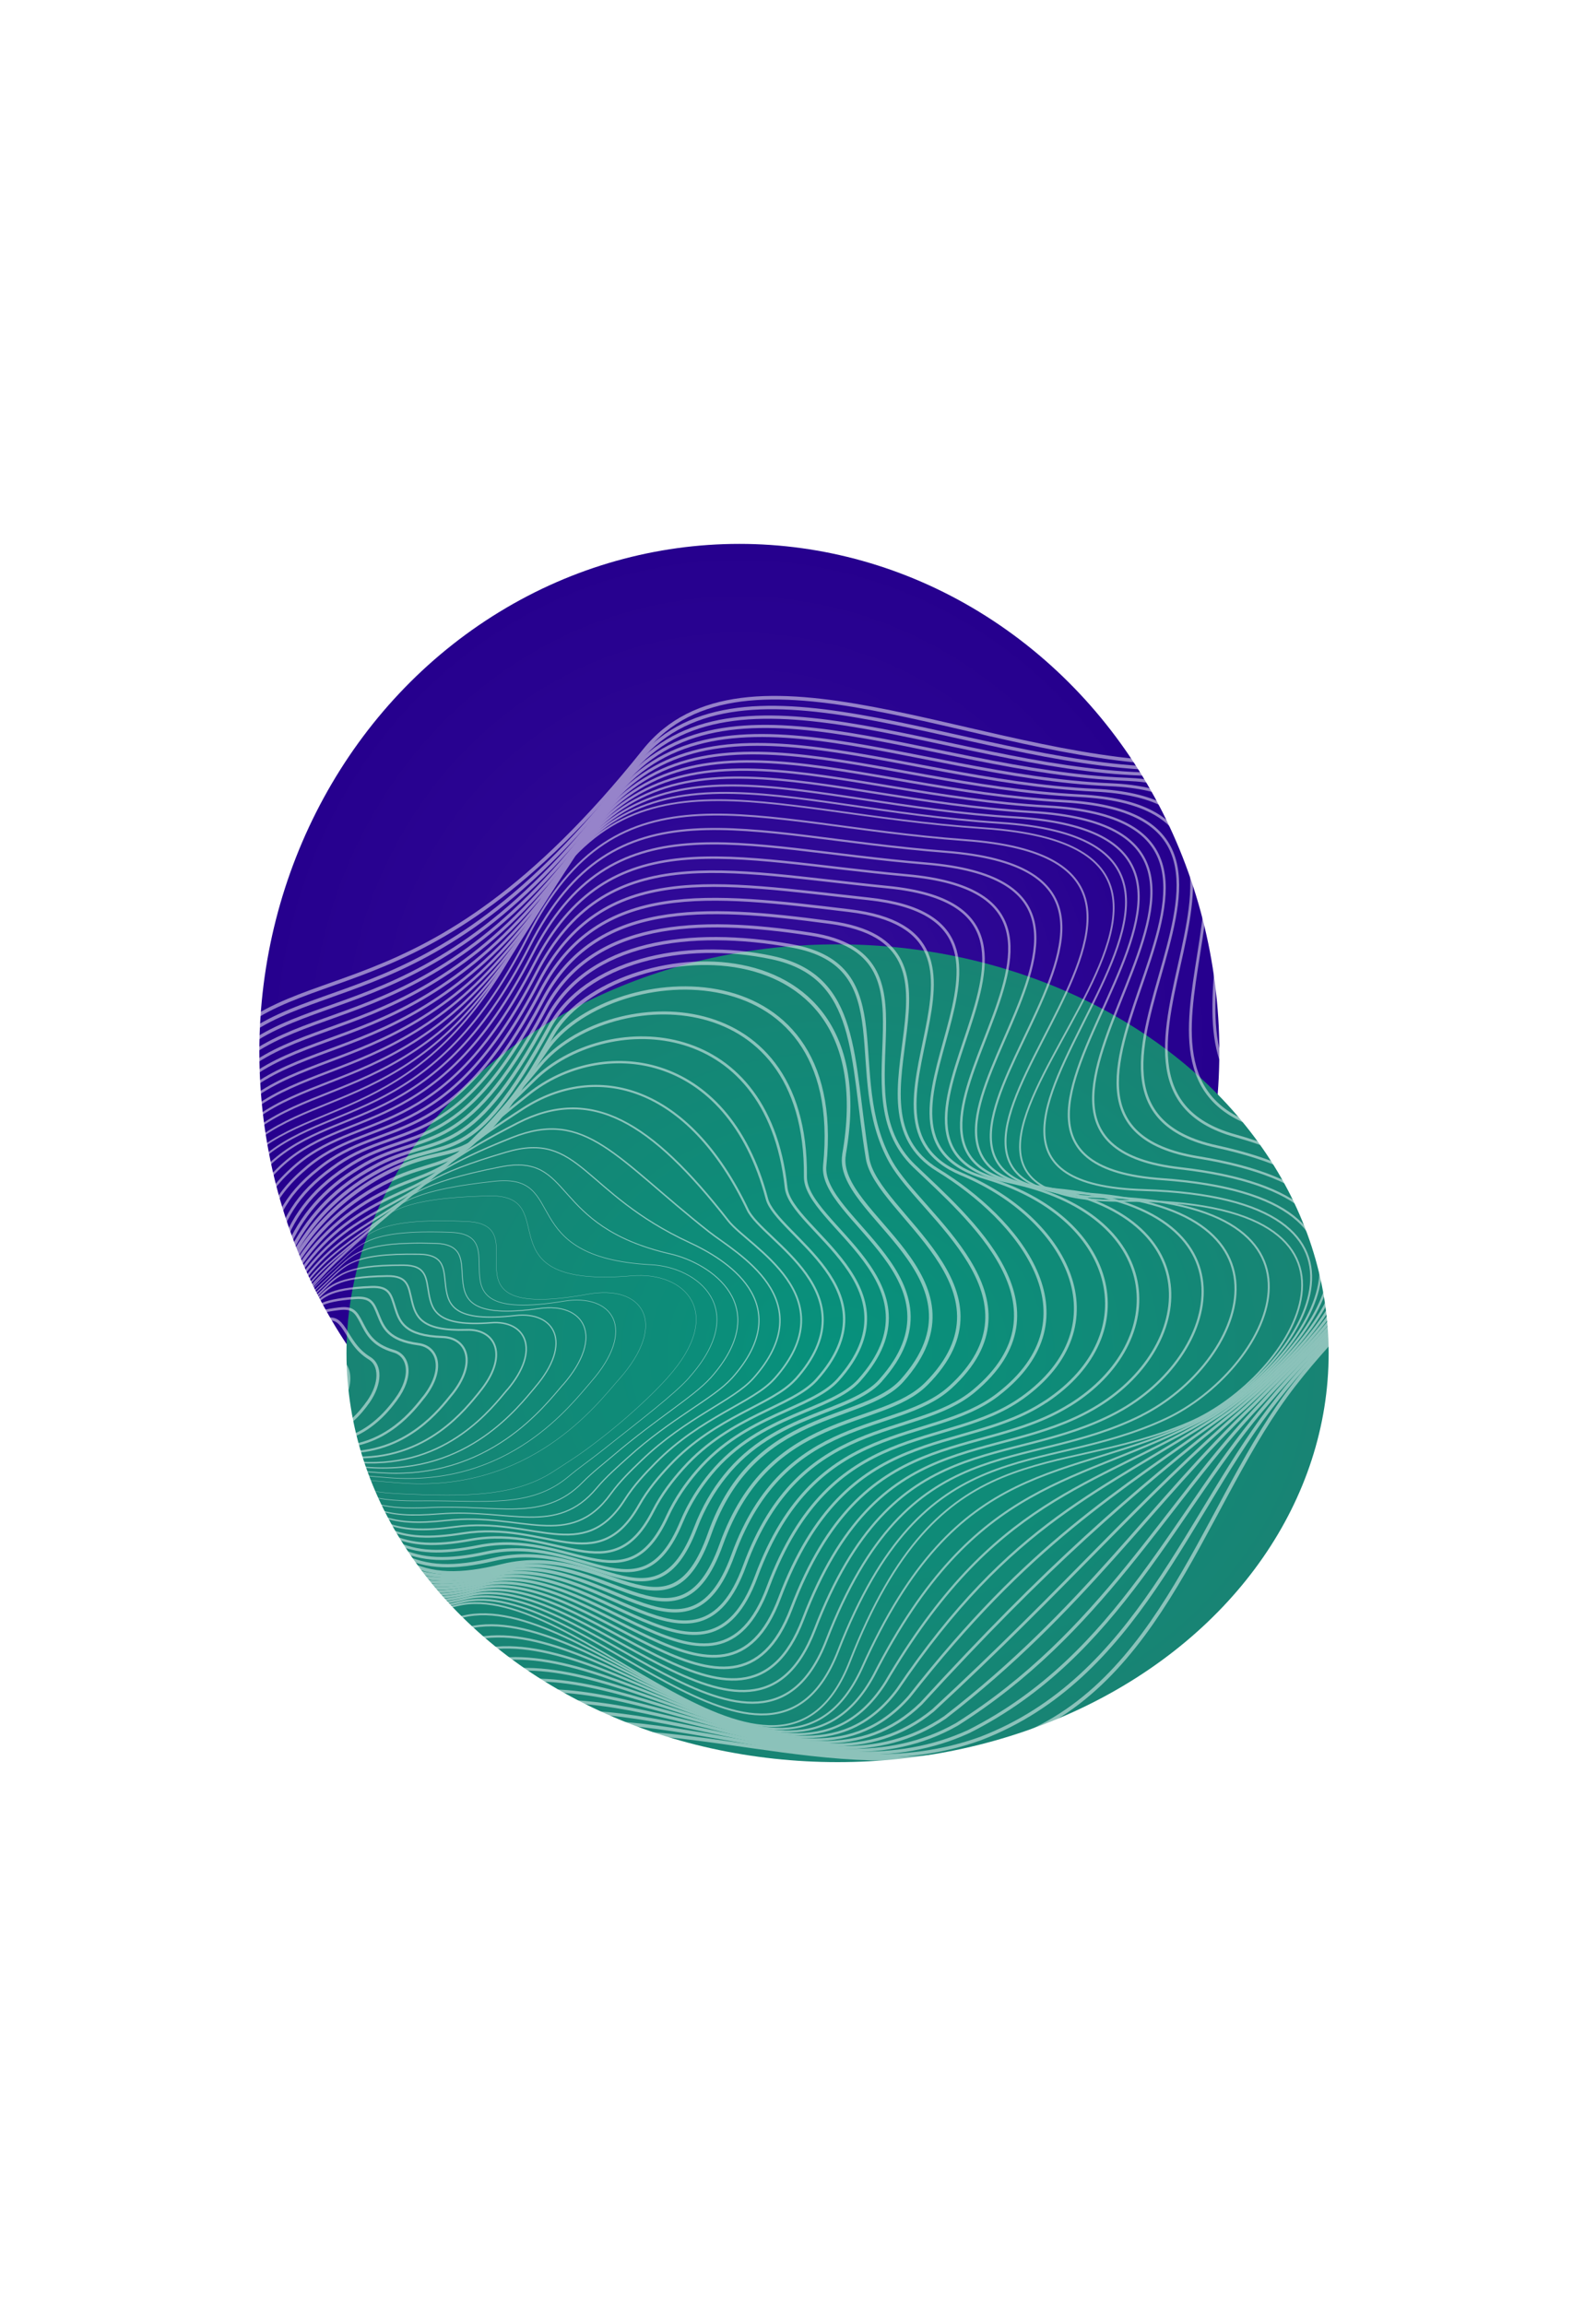 <svg width="320" height="462" viewBox="0 0 320 462" fill="none" xmlns="http://www.w3.org/2000/svg">
<g filter="url(#filter0_f_1_14857)">
<ellipse cx="148.24" cy="210.843" rx="96.24" ry="101.843" fill="url(#paint0_radial_1_14857)"/>
</g>
<g filter="url(#filter1_f_1_14857)">
<ellipse cx="167.934" cy="271.206" rx="98.463" ry="81.946" fill="url(#paint1_radial_1_14857)"/>
</g>
<g opacity="0.5">
<path d="M49.59 277.944C53.581 249.399 23.817 236.889 41.054 213.244C58.288 189.588 83.825 207.253 129.152 150.477C149.025 125.589 196.18 152.007 235.496 152.938C266.069 153.667 254.91 198.71 269.499 214.51C299.249 246.726 275.016 256.139 257.779 279.783C240.545 303.439 231.727 340.804 198.981 349.807C166.234 358.809 134.816 341.626 104.258 348.977C72.596 356.595 42.906 325.666 49.59 277.944Z" stroke="white" stroke-width="0.723" stroke-linecap="round" stroke-linejoin="round"/>
<path d="M49.813 277.848C53.793 250.114 24.657 238.035 41.594 215.027C58.528 192.009 84.248 209.093 127.185 153.432C147.187 127.495 192.469 152.847 232.34 154.024C266.364 155.035 247.97 201.547 265.875 216.69C299.324 244.969 273.707 257.815 256.206 280.229C238.135 302.884 228.157 336.297 196.634 348.414C165.417 359.734 133.2 339.502 103.249 346.71C72.211 354.192 43.185 324.215 49.843 277.852L49.813 277.848Z" stroke="white" stroke-width="0.694" stroke-linecap="round" stroke-linejoin="round"/>
<path d="M50.028 277.752C53.983 250.833 25.488 239.181 42.111 216.815C58.745 194.434 84.579 210.896 125.182 156.396C145.297 129.402 188.725 153.707 229.133 155.123C266.628 156.434 240.704 204.401 262.2 218.882C298.706 243.462 272.348 259.503 254.58 280.676C235.662 302.345 224.545 331.776 194.234 347.022C164.558 360.646 131.541 337.363 102.19 344.455C71.774 351.791 43.431 322.783 50.047 277.771L50.028 277.752Z" stroke="white" stroke-width="0.661" stroke-linecap="round" stroke-linejoin="round"/>
<path d="M50.25 277.655C54.192 251.536 26.315 240.33 42.648 218.587C58.982 196.843 84.842 212.622 123.198 159.342C143.393 131.277 184.992 154.577 225.944 156.193C266.896 157.808 233.211 207.306 258.539 221.035C297.575 242.216 271.003 261.152 252.958 281.098C233.192 301.782 220.922 327.235 191.835 345.595C163.689 361.537 129.872 335.204 101.129 342.153C71.35 349.35 43.661 321.309 50.248 277.644L50.25 277.655Z" stroke="white" stroke-width="0.632" stroke-linecap="round" stroke-linejoin="round"/>
<path d="M50.478 277.556C54.396 252.252 27.159 241.473 43.193 220.367C59.226 199.261 85.061 214.323 121.222 162.298C141.492 133.139 181.255 155.471 222.778 157.28C267.176 159.215 225.566 210.349 254.891 223.22C296.107 241.305 269.672 262.833 251.359 281.537C230.743 301.225 217.324 322.71 189.463 344.196C162.858 362.441 128.23 333.074 100.094 339.879C70.94 346.941 43.929 319.848 50.476 277.545L50.478 277.556Z" stroke="white" stroke-width="0.603" stroke-linecap="round" stroke-linejoin="round"/>
<path d="M50.688 277.461C54.581 252.972 27.973 242.623 43.706 222.155C59.439 201.686 85.17 216.004 119.228 165.258C139.542 135 177.503 156.38 219.581 158.374C267.444 160.648 217.731 213.587 251.226 225.409C294.404 240.649 268.325 264.529 249.745 281.991C228.282 300.693 213.723 318.196 187.073 342.8C161.997 363.363 126.57 330.946 99.045 337.62C70.512 344.535 44.171 318.416 50.688 277.461Z" stroke="white" stroke-width="0.571" stroke-linecap="round" stroke-linejoin="round"/>
<path d="M50.914 277.364C54.793 253.676 28.815 243.769 44.248 223.938C59.681 204.107 85.242 217.652 117.253 168.228C137.576 136.846 173.77 157.3 216.4 159.468C267.714 162.084 209.823 217.005 247.576 227.596C292.612 240.227 266.991 266.213 248.145 282.433C225.833 300.149 210.123 313.674 184.699 341.404C161.164 364.27 124.939 328.815 98.008 335.35C70.113 342.125 44.436 316.958 50.914 277.364Z" stroke="white" stroke-width="0.542" stroke-linecap="round" stroke-linejoin="round"/>
<path d="M51.123 277.27C54.978 254.396 29.641 244.916 44.774 225.723C59.906 206.53 85.249 219.277 115.258 171.188C135.544 138.67 170.02 158.221 213.216 160.559C267.967 163.521 201.855 220.606 243.923 229.782C290.772 239.983 265.654 267.894 246.544 282.884C223.385 299.615 206.535 309.157 182.324 340.016C160.319 365.201 123.292 326.685 96.971 333.088C69.698 339.717 44.691 315.523 51.139 277.277L51.123 277.27Z" stroke="white" stroke-width="0.513" stroke-linecap="round" stroke-linejoin="round"/>
<path d="M51.346 277.174C55.19 255.112 30.467 246.067 45.3 227.511C60.132 208.955 85.206 220.884 113.277 174.148C133.495 140.49 166.27 159.146 210.032 161.654C268.24 164.981 193.861 224.411 240.267 231.959C288.938 239.887 264.328 269.564 244.924 283.32C220.914 299.053 202.918 304.64 179.927 338.602C159.464 366.09 121.625 324.539 95.915 330.81C69.266 337.304 44.94 314.069 51.346 277.174Z" stroke="white" stroke-width="0.481" stroke-linecap="round" stroke-linejoin="round"/>
<path d="M51.558 277.078C55.375 255.82 31.297 247.213 45.829 229.294C60.361 211.376 85.106 222.478 111.285 177.107C131.387 142.287 162.526 160.077 206.834 162.737C268.485 166.432 185.861 228.358 236.601 234.136C287.148 239.895 262.978 271.236 243.31 283.762C218.467 298.506 199.318 300.115 177.54 337.206C158.606 367.012 119.982 322.407 94.865 328.539C68.84 334.898 45.178 312.615 51.558 277.078Z" stroke="white" stroke-width="0.452" stroke-linecap="round" stroke-linejoin="round"/>
<path d="M51.782 276.981C55.575 256.538 32.138 248.358 46.37 231.077C60.602 213.796 84.956 224.053 109.306 180.065C129.228 144.064 158.77 161.086 203.666 163.826C268.726 167.996 177.912 232.463 232.95 236.323C285.424 240.008 261.646 272.931 241.708 284.203C216.017 297.962 195.716 295.592 175.161 335.797C157.755 367.91 118.333 320.267 93.825 326.257C68.435 332.464 45.443 311.156 51.78 276.97L51.782 276.981Z" stroke="white" stroke-width="0.423" stroke-linecap="round" stroke-linejoin="round"/>
<path d="M51.991 276.885C55.773 257.253 32.95 249.507 46.879 232.853C60.81 216.209 84.744 225.616 107.308 183.013C127.005 145.818 155.011 161.972 200.465 164.908C268.979 169.431 169.974 236.681 229.281 238.499C283.769 240.17 260.292 274.603 240.09 284.645C213.552 297.418 192.098 291.07 172.77 334.401C156.907 368.828 116.672 318.139 92.774 323.997C68.008 330.069 45.681 309.712 51.991 276.885Z" stroke="white" stroke-width="0.39" stroke-linecap="round" stroke-linejoin="round"/>
<path d="M52.218 276.787C55.972 257.959 33.794 250.652 47.423 234.635C61.054 218.629 84.509 227.19 105.331 185.97C124.728 147.579 151.277 162.879 197.282 165.989C269.248 170.855 162.095 241.008 225.63 240.674C282.2 240.373 258.957 276.274 238.488 285.075C211.1 296.851 188.51 286.531 170.394 332.992C156.058 369.726 115.037 315.983 91.736 321.713C67.594 327.65 45.934 308.256 52.216 276.776L52.218 276.787Z" stroke="white" stroke-width="0.361" stroke-linecap="round" stroke-linejoin="round"/>
<path d="M233.686 284.392C208.13 296.268 185.408 286.19 168.051 330.873C154.224 366.502 115.569 315.403 92.487 321.073C76.487 325 62.476 318.114 55.293 303.644C51.618 296.184 50.344 286.919 52.309 276.376C55.759 257.74 36.428 249.771 50.163 234.569C63.699 219.446 85.392 227.901 105.776 187.778C124.044 151.689 149.999 165.173 193.427 168.364C260.448 173.105 162.963 238.718 220.94 239.912C272.568 240.97 254.16 274.879 233.686 284.392Z" stroke="white" stroke-width="0.39" stroke-linecap="round" stroke-linejoin="round"/>
<path d="M228.878 283.687C205.133 295.572 182.284 285.818 165.701 328.732C152.371 363.26 116.106 314.785 93.216 320.402C77.107 324.36 63.913 317.659 56.027 302.996C52.022 295.495 50.599 286.282 52.394 275.943C55.54 257.499 39.072 248.875 52.898 234.481C66.34 220.253 86.283 228.585 106.215 189.564C123.368 155.772 148.694 167.535 189.564 170.705C251.595 175.503 163.782 236.406 216.228 239.121C262.884 241.533 249.363 273.423 228.875 283.676L228.878 283.687Z" stroke="white" stroke-width="0.423" stroke-linecap="round" stroke-linejoin="round"/>
<path d="M224.077 282.991C202.11 294.809 179.181 285.452 163.359 326.6C150.538 360.022 116.637 314.18 93.968 319.748C77.763 323.732 65.37 317.209 56.785 302.365C52.46 294.806 50.875 285.65 52.489 275.53C55.317 257.282 41.727 248 55.629 234.417C68.962 221.076 87.16 229.309 106.651 191.374C122.676 159.894 147.39 169.883 185.697 173.07C242.774 177.83 164.55 234.106 211.529 238.361C253.171 242.139 244.583 271.961 224.063 282.995L224.077 282.991Z" stroke="white" stroke-width="0.452" stroke-linecap="round" stroke-linejoin="round"/>
<path d="M219.271 282.3C199.075 293.957 176.072 285.091 161.025 324.47C148.7 356.79 117.189 313.572 94.729 319.095C78.425 323.095 66.787 316.799 57.553 301.746C52.897 294.146 51.195 285.046 52.609 275.126C55.176 257.07 44.392 247.137 58.398 234.359C71.638 221.911 88.178 230.045 107.108 193.182C122.084 164.029 146.103 172.206 181.852 175.433C233.969 180.133 165.278 231.786 206.835 237.591C243.442 242.705 239.813 270.44 219.271 282.3Z" stroke="white" stroke-width="0.481" stroke-linecap="round" stroke-linejoin="round"/>
<path d="M214.467 281.604C195.997 293.04 172.952 284.728 158.679 322.338C146.864 353.553 117.717 312.967 95.475 318.43C79.062 322.459 68.238 316.338 58.305 301.103C53.318 293.461 51.468 284.414 52.698 274.702C54.958 256.827 47.04 246.251 61.137 234.28C74.283 222.727 89.076 230.749 107.551 194.977C121.414 168.133 144.818 174.525 177.996 177.795C225.153 182.434 165.918 229.449 202.146 236.827C233.653 243.247 235.036 268.879 214.47 281.616L214.467 281.604Z" stroke="white" stroke-width="0.513" stroke-linecap="round" stroke-linejoin="round"/>
<path d="M209.663 280.899C192.877 292.053 169.849 284.364 156.334 320.197C145.015 350.31 118.258 312.349 96.224 317.767C79.716 321.822 69.695 315.89 59.06 300.462C53.753 292.764 51.744 283.784 52.804 274.275C54.759 256.593 49.688 245.355 63.892 234.199C76.929 223.533 89.99 231.452 108.01 196.77C120.758 172.224 143.533 176.833 174.153 180.143C216.349 184.711 166.484 227.038 197.454 236.042C223.803 243.712 230.23 267.246 209.679 280.906L209.663 280.899Z" stroke="white" stroke-width="0.542" stroke-linecap="round" stroke-linejoin="round"/>
<path d="M204.855 280.204C189.722 291.012 166.738 283.998 153.984 318.066C143.175 347.074 118.781 311.745 96.953 317.106C80.335 321.192 71.17 315.422 59.794 299.824C54.181 292.065 51.997 283.146 52.875 273.856C54.526 256.366 52.319 244.473 66.6 234.128C79.543 224.357 90.857 232.165 108.422 198.573C120.057 176.336 142.212 179.137 170.263 182.502C207.504 186.972 166.874 224.528 192.731 235.276C213.879 244.073 225.364 265.577 204.858 280.215L204.855 280.204Z" stroke="white" stroke-width="0.571" stroke-linecap="round" stroke-linejoin="round"/>
<path d="M200.051 279.512C186.514 289.917 163.618 283.64 151.639 315.938C141.325 343.844 119.325 311.151 97.702 316.456C80.985 320.557 72.624 314.977 60.548 299.197C54.615 291.381 52.272 282.53 52.98 273.443C54.311 256.138 54.984 243.598 69.355 234.061C82.189 225.176 91.755 232.874 108.878 200.368C119.385 180.432 140.932 181.422 166.403 184.856C198.702 189.212 167.247 221.809 188.023 234.497C203.954 244.234 220.438 263.821 200.037 279.516L200.051 279.512Z" stroke="white" stroke-width="0.603" stroke-linecap="round" stroke-linejoin="round"/>
<path d="M195.246 278.802C183.27 288.778 160.511 283.259 149.292 313.792C139.488 340.593 119.851 310.532 98.45 315.788C81.623 319.919 74.08 314.524 61.301 298.552C55.052 290.69 52.547 281.895 53.071 273.016C54.097 255.903 57.62 242.712 72.095 233.979C84.836 225.989 92.638 233.568 109.323 202.161C118.686 184.529 139.652 183.688 162.548 187.215C189.896 191.424 167.707 218.771 183.333 233.719C194.179 244.094 215.439 261.994 195.246 278.802Z" stroke="white" stroke-width="0.632" stroke-linecap="round" stroke-linejoin="round"/>
<path d="M190.441 278.111C179.96 287.628 157.406 282.909 146.959 311.661C137.651 337.361 120.405 309.924 99.209 315.124C82.287 319.281 75.544 314.064 62.066 297.91C55.496 289.992 52.803 281.261 53.187 272.589C53.851 255.672 60.295 241.823 74.86 233.898C87.505 226.79 93.529 234.255 109.792 203.953C118.024 188.611 138.402 185.917 158.716 189.563C181.132 193.583 168.694 215.33 178.654 232.946C184.75 243.709 210.316 260.087 190.454 278.107L190.441 278.111Z" stroke="white" stroke-width="0.661" stroke-linecap="round" stroke-linejoin="round"/>
<path d="M185.637 277.416C176.588 286.455 154.286 282.547 144.613 309.53C135.815 334.124 120.932 309.319 99.958 314.47C82.924 318.646 77.001 313.626 62.821 297.279C55.92 289.319 53.078 280.641 53.278 272.177C53.639 255.452 62.929 240.941 77.588 233.835C90.126 227.625 94.367 234.953 110.224 205.763C117.311 192.715 137.131 188.111 154.845 191.928C172.36 195.704 170.601 211.824 173.949 232.175C175.789 243.324 204.993 258.075 185.65 277.412L185.637 277.416Z" stroke="white" stroke-width="0.694" stroke-linecap="round" stroke-linejoin="round"/>
<path d="M169.239 231.397C167.121 243.32 199.412 255.968 180.842 276.709C173.157 285.289 151.189 282.17 142.277 307.387C133.975 330.88 121.482 308.7 100.702 313.809C83.572 318.012 78.453 313.181 63.557 296.645C41.892 272.582 58.201 243.208 80.322 233.749C92.767 228.434 95.181 235.624 110.646 207.544C121.565 187.748 178 181.922 169.223 231.389L169.239 231.397Z" stroke="white" stroke-width="0.723" stroke-linecap="round" stroke-linejoin="round"/>
<path d="M176.571 276.65C170.591 283.325 155.549 283.069 145.339 295.866C143.101 298.653 141.063 302.036 139.454 306.243C131.095 328.026 119.066 307.914 99.125 312.503C82.759 316.303 77.751 311.876 63.645 296.329C59.61 291.888 56.923 287.222 55.319 282.511C48.905 263.377 61.849 244.242 78.274 236.53C85.778 233.007 89.747 233.931 95.406 228.538C98.891 225.228 103.011 219.993 109.506 210.461C121.625 192.7 169.964 188.834 165.36 233.595C164.259 244.334 194.505 256.603 176.554 276.643L176.571 276.65Z" stroke="white" stroke-width="0.661" stroke-linecap="round" stroke-linejoin="round"/>
<path d="M172.299 276.595C166.654 282.9 152.57 283.237 142.543 295.332C140.346 297.987 138.246 301.171 136.602 305.109C128.199 325.179 116.632 307.124 97.521 311.22C81.917 314.604 77.039 310.601 63.706 296.035C59.901 291.881 57.294 287.494 55.687 283.014C49.215 264.981 61.165 247.122 76.214 239.329C83.369 235.625 87.419 235.85 93.036 230.53C96.705 227.072 100.936 222.241 108.34 213.401C121.47 197.738 161.875 195.836 161.486 235.819C161.392 245.4 189.612 257.249 172.285 276.599L172.299 276.595Z" stroke="white" stroke-width="0.603" stroke-linecap="round" stroke-linejoin="round"/>
<path d="M168.024 276.538C162.711 282.462 149.589 283.403 139.761 294.804C137.589 297.32 135.456 300.307 133.776 303.966C125.343 322.319 114.214 306.291 95.94 309.915C81.092 312.863 76.336 309.308 63.791 295.721C60.228 291.85 57.705 287.754 56.066 283.511C49.564 266.573 60.467 249.954 74.165 242.122C80.97 238.237 85.1 237.753 90.678 232.515C94.517 228.914 98.755 224.54 107.196 216.32C121.093 202.775 153.83 202.909 157.62 238.026C158.541 246.484 184.728 257.878 168.024 276.538Z" stroke="white" stroke-width="0.542" stroke-linecap="round" stroke-linejoin="round"/>
<path d="M163.766 276.479C158.788 282.034 146.607 283.561 136.992 294.264C134.848 296.651 132.678 299.419 130.949 302.814C122.513 319.443 111.802 305.472 94.358 308.602C80.286 311.131 75.646 308.003 63.874 295.398C60.54 291.814 58.112 287.993 56.457 283.984C49.923 268.141 59.783 252.713 72.127 244.892C78.577 240.802 82.794 239.643 88.331 234.477C92.353 230.729 96.461 226.849 106.052 219.23C120.46 207.764 145.83 210.104 153.756 240.236C155.685 247.596 179.835 258.524 163.752 276.483L163.766 276.479Z" stroke="white" stroke-width="0.481" stroke-linecap="round" stroke-linejoin="round"/>
<path d="M159.493 276.422C154.85 281.607 143.597 283.724 134.209 293.724C132.092 295.983 129.887 298.544 128.124 301.671C119.713 316.567 109.394 304.672 92.794 307.305C79.484 309.42 74.96 306.718 63.965 295.106C60.86 291.809 58.514 288.267 56.841 284.492C50.29 269.74 59.082 255.463 70.082 247.697C76.189 243.388 80.484 241.58 85.991 236.471C90.197 232.575 94.052 229.163 104.913 222.16C119.62 212.687 138.026 217.448 149.908 242.451C152.899 248.759 174.969 259.161 159.509 276.429L159.493 276.422Z" stroke="white" stroke-width="0.423" stroke-linecap="round" stroke-linejoin="round"/>
<path d="M155.221 276.367C150.91 281.171 140.602 283.885 131.416 293.203C129.325 295.322 127.098 297.671 125.273 300.538C116.916 313.706 106.961 303.883 91.189 306.011C78.64 307.711 74.246 305.432 64.025 294.801C61.151 291.803 58.897 288.525 57.207 284.984C50.639 271.322 58.35 258.139 68.034 250.481C73.788 245.92 78.167 243.485 83.633 238.447C88.009 234.409 91.504 231.385 103.758 225.084C118.572 217.465 130.521 224.821 146.031 244.664C150.161 249.935 170.074 259.796 155.224 276.378L155.221 276.367Z" stroke="white" stroke-width="0.361" stroke-linecap="round" stroke-linejoin="round"/>
<path d="M150.962 276.307C146.986 280.741 137.606 284.044 128.646 292.66C126.583 294.651 124.335 296.789 122.459 299.381C114.201 310.82 104.564 303.069 89.623 304.703C77.836 305.989 73.555 304.125 64.124 294.484C61.48 291.772 59.32 288.77 57.599 285.467C51.031 272.903 57.592 260.772 65.998 253.261C71.397 248.434 75.877 245.381 81.287 240.419C85.848 236.233 88.909 233.473 102.616 228.004C117.468 222.075 123.445 232.099 142.166 246.872C147.52 251.095 165.178 260.43 150.964 276.318L150.962 276.307Z" stroke="white" stroke-width="0.3" stroke-linecap="round" stroke-linejoin="round"/>
<path d="M146.688 276.251C143.047 280.316 134.593 284.197 125.865 292.134C123.827 293.986 121.561 295.924 119.619 298.243C111.52 307.962 102.145 302.287 88.028 303.404C77.006 304.287 72.853 302.835 64.195 294.175C61.78 291.75 59.731 289.032 57.977 285.955C51.405 274.478 56.792 263.357 63.947 256.045C68.956 250.927 73.561 247.297 78.941 242.391C83.685 238.059 86.284 235.377 101.484 230.909C116.355 226.532 116.701 239.057 138.326 249.062C144.999 252.15 160.322 261.053 146.726 276.228L146.688 276.251Z" stroke="white" stroke-width="0.242" stroke-linecap="round" stroke-linejoin="round"/>
<path d="M142.417 276.198C139.109 279.882 131.582 284.352 123.07 291.603C121.06 293.326 118.8 295.045 116.783 297.108C108.894 305.14 99.728 301.506 86.439 302.119C76.182 302.598 72.142 301.561 64.259 293.883C62.072 291.746 60.118 289.303 58.336 286.475C51.774 276.081 55.91 265.955 61.877 258.861C66.447 253.43 71.237 249.23 76.562 244.4C81.493 239.931 83.66 237.152 100.309 233.866C115.271 230.911 109.96 245.715 134.428 251.307C142.451 253.144 155.392 261.724 142.42 276.209L142.417 276.198Z" stroke="white" stroke-width="0.181" stroke-linecap="round" stroke-linejoin="round"/>
<path d="M138.155 276.124C135.196 279.435 128.581 284.487 120.298 291.047C118.299 292.634 116.067 294.165 113.966 295.937C106.354 302.313 97.332 300.691 84.868 300.787C75.375 300.863 71.463 300.237 64.353 293.541C62.395 291.691 60.55 289.519 58.722 286.933C52.182 277.607 54.98 268.476 59.833 261.604C63.914 255.837 68.927 251.105 74.209 246.335C79.339 241.727 81.135 238.676 99.156 236.738C114.316 235.104 103.037 252.044 130.553 253.468C139.885 253.943 150.499 262.306 138.15 276.101L138.155 276.124Z" stroke="white" stroke-width="0.119" stroke-linecap="round" stroke-linejoin="round"/>
<path d="M133.883 276.069C131.258 279.011 125.553 284.633 117.518 290.522C115.544 291.97 113.362 293.342 111.128 294.8C103.814 299.61 94.903 299.924 83.278 299.5C74.552 299.184 70.751 298.963 64.428 293.244C62.699 291.681 60.962 289.781 59.104 287.433C52.585 279.175 53.987 271.043 57.787 264.4C61.289 258.286 66.627 253.018 71.853 248.323C77.167 243.569 78.727 240.136 98.003 239.675C113.494 239.301 95.831 258.346 126.692 255.689C137.24 254.78 145.623 262.961 133.88 276.058L133.883 276.069Z" stroke="white" stroke-width="0.061" stroke-linecap="round" stroke-linejoin="round"/>
<path d="M124.037 276.506C121.898 278.916 117.497 284.626 110.306 289.463C103.082 294.344 93.073 298.314 79.79 297.176C72.409 296.563 68.94 296.636 63.765 292.182C62.368 290.974 60.836 289.38 59.064 287.333C53.172 280.544 53.09 273.834 55.747 267.723C58.362 261.743 63.646 256.369 68.428 252.075C73.506 247.493 74.844 243.928 93.652 244.803C100.555 245.125 99.441 249.509 99.513 253.604C99.577 258.279 101.087 262.413 117.951 259.357C128.676 257.411 134.303 264.985 124.04 276.518L124.037 276.506Z" stroke="white" stroke-width="0.061" stroke-linecap="round" stroke-linejoin="round"/>
<path d="M118.451 277.003C116.477 279.246 112.431 284.485 105.864 288.945C99.21 293.464 90.048 297.129 77.867 296.147C71.041 295.598 67.758 295.596 62.922 291.339C61.631 290.21 60.26 288.68 58.628 286.728C53.331 280.354 53.236 274.021 55.736 268.231C58.115 262.726 62.975 257.783 67.338 253.808C72.002 249.57 73.255 246.318 90.421 246.98C96.781 247.223 95.925 251.162 96.112 255.007C96.323 259.378 97.733 263.273 113.065 260.771C122.809 259.179 127.869 266.33 118.438 277.006L118.451 277.003Z" stroke="white" stroke-width="0.119" stroke-linecap="round" stroke-linejoin="round"/>
<path d="M112.87 277.513C111.06 279.591 107.371 284.37 101.441 288.437C95.36 292.606 87.03 295.97 75.964 295.139C69.682 294.67 66.599 294.589 62.096 290.506C60.926 289.452 59.689 287.994 58.223 286.129C53.504 280.163 53.411 274.204 55.76 268.757C57.918 263.735 62.34 259.214 66.285 255.572C70.544 251.65 71.699 248.726 87.242 249.183C93.073 249.354 92.433 252.848 92.752 256.452C93.108 260.516 94.418 264.174 108.22 262.226C116.983 260.987 121.439 267.689 112.886 277.521L112.87 277.513Z" stroke="white" stroke-width="0.181" stroke-linecap="round" stroke-linejoin="round"/>
<path d="M107.298 278.007C105.656 279.931 102.318 284.227 97.013 287.917C91.507 291.747 84.021 294.795 74.071 294.115C68.333 293.726 65.45 293.565 61.283 289.668C60.233 288.69 59.143 287.3 57.819 285.541C53.682 279.994 53.604 274.405 55.782 269.282C57.717 264.732 61.686 260.637 65.229 257.322C69.07 253.732 70.143 251.133 84.041 251.366C89.343 251.453 88.933 254.51 89.368 257.865C89.857 261.628 91.082 265.055 103.337 263.653C111.133 262.764 114.992 269.039 107.284 278.011L107.298 278.007Z" stroke="white" stroke-width="0.242" stroke-linecap="round" stroke-linejoin="round"/>
<path d="M101.715 278.505C100.224 280.266 97.271 284.094 92.588 287.396C87.655 290.876 81.001 293.622 72.165 293.083C66.954 292.766 64.271 292.526 60.443 288.825C59.513 287.922 58.557 286.605 57.4 284.932C53.846 279.816 53.767 274.589 55.791 269.798C57.517 265.716 61.035 262.058 64.161 259.076C67.597 255.803 68.586 253.528 80.847 253.56C85.604 253.567 85.428 256.197 85.993 259.3C86.627 262.757 87.78 265.939 98.476 265.098C105.306 264.56 108.569 270.419 101.72 278.527L101.715 278.505Z" stroke="white" stroke-width="0.3" stroke-linecap="round" stroke-linejoin="round"/>
<path d="M96.129 279.002C94.803 280.598 92.207 283.966 88.146 286.88C83.786 290.009 77.965 292.453 70.244 292.067C65.578 291.829 63.095 291.51 59.599 287.983C58.789 287.156 57.981 285.906 56.963 284.328C53.977 279.635 53.925 274.763 55.78 270.308C57.286 266.708 60.349 263.465 63.071 260.811C66.09 257.869 67.007 255.904 77.617 255.738C81.86 255.67 81.885 257.859 82.579 260.708C83.346 263.864 84.428 266.812 93.577 266.517C99.44 266.329 102.106 271.761 96.102 279.01L96.129 279.002Z" stroke="white" stroke-width="0.361" stroke-linecap="round" stroke-linejoin="round"/>
<path d="M90.558 279.497C89.398 280.937 87.171 283.83 83.718 286.36C79.931 289.138 74.946 291.293 68.351 291.043C64.229 290.885 61.949 290.498 58.786 287.145C58.086 286.408 57.425 285.227 56.571 283.724C54.155 279.466 54.115 274.952 55.816 270.829C57.099 267.701 59.725 264.892 62.031 262.569C64.644 259.944 65.475 258.292 74.433 257.929C78.145 257.777 78.402 259.528 79.228 262.136C80.127 264.99 81.166 267.697 88.74 267.955C93.65 268.113 95.721 273.13 90.56 279.508L90.558 279.497Z" stroke="white" stroke-width="0.423" stroke-linecap="round" stroke-linejoin="round"/>
<path d="M84.973 279.992C83.965 281.271 82.108 283.7 79.291 285.838C76.08 288.277 71.927 290.13 66.445 290.021C62.867 289.942 60.773 289.48 57.961 286.308C57.38 285.647 56.853 284.538 56.154 283.137C54.298 279.328 54.295 275.154 55.826 271.355C56.901 268.707 59.059 266.316 60.962 264.321C63.157 262.028 63.936 260.644 71.236 260.121C74.435 259.893 74.893 261.203 75.848 263.558C76.877 266.099 77.895 268.594 83.875 269.387C87.851 269.911 89.291 274.486 84.976 280.004L84.973 279.992Z" stroke="white" stroke-width="0.481" stroke-linecap="round" stroke-linejoin="round"/>
<path d="M79.388 280.493C78.547 281.617 77.058 283.571 74.847 285.313C72.223 287.397 68.877 288.969 64.519 288.984C61.472 288.989 59.567 288.463 57.098 285.45C56.627 284.88 56.234 283.842 55.713 282.513C54.389 279.161 54.437 275.323 55.81 271.845C56.663 269.668 58.37 267.714 59.869 266.048C61.646 264.075 62.372 262.959 68.004 262.291C70.686 261.976 71.334 262.86 72.435 264.97C73.596 267.209 74.6 269.527 78.976 270.809C82.048 271.702 82.847 275.85 79.374 280.497L79.388 280.493Z" stroke="white" stroke-width="0.542" stroke-linecap="round" stroke-linejoin="round"/>
<path d="M73.802 280.99C73.126 281.948 71.996 283.453 70.419 284.792C68.37 286.537 65.849 287.834 62.626 287.96C60.126 288.056 58.379 287.462 56.285 284.611C55.92 284.12 55.663 283.166 55.32 281.909C54.514 279.017 54.64 275.508 55.846 272.365C56.492 270.667 57.744 269.129 58.829 267.805C60.199 266.149 60.886 265.237 64.833 264.477C67.023 264.056 67.85 264.529 69.081 266.386C70.36 268.327 71.371 270.547 74.136 272.235C76.304 273.558 76.459 277.207 73.815 280.987L73.802 280.99Z" stroke="white" stroke-width="0.603" stroke-linecap="round" stroke-linejoin="round"/>
<path d="M68.23 281.483C67.721 282.286 66.963 283.327 65.992 284.27C64.521 285.688 62.81 286.713 60.72 286.938C58.741 287.144 57.168 286.479 55.456 283.764C55.2 283.364 55.06 282.473 54.9 281.311C54.572 278.891 54.831 275.695 55.838 272.884C56.277 271.666 57.044 270.538 57.742 269.55C58.677 268.207 59.36 267.404 61.606 266.666C63.312 266.112 64.297 266.204 65.673 267.816C67.085 269.455 67.98 271.682 69.243 273.676C70.413 275.526 70.034 278.586 68.216 281.487L68.23 281.483Z" stroke="white" stroke-width="0.661" stroke-linecap="round" stroke-linejoin="round"/>
<path d="M54.63 282.931C55.889 285.517 57.388 286.299 58.814 285.919C60.241 285.539 61.627 284.011 62.646 281.982C63.667 279.964 64.351 277.447 64.389 275.096C64.429 272.756 63.837 270.578 62.304 269.226C60.774 267.885 59.477 267.952 58.407 268.85C57.337 269.747 56.492 271.464 55.859 273.399C54.597 277.281 54.201 282.047 54.628 282.919L54.63 282.931Z" stroke="white" stroke-width="0.723" stroke-linecap="round" stroke-linejoin="round"/>
</g>
<defs>
<filter id="filter0_f_1_14857" x="-56.4" y="0.6" width="409.28" height="420.485" filterUnits="userSpaceOnUse" color-interpolation-filters="sRGB">
<feFlood flood-opacity="0" result="BackgroundImageFix"/>
<feBlend mode="normal" in="SourceGraphic" in2="BackgroundImageFix" result="shape"/>
<feGaussianBlur stdDeviation="54.2" result="effect1_foregroundBlur_1_14857"/>
</filter>
<filter id="filter1_f_1_14857" x="-38.929" y="80.86" width="413.726" height="380.692" filterUnits="userSpaceOnUse" color-interpolation-filters="sRGB">
<feFlood flood-opacity="0" result="BackgroundImageFix"/>
<feBlend mode="normal" in="SourceGraphic" in2="BackgroundImageFix" result="shape"/>
<feGaussianBlur stdDeviation="54.2" result="effect1_foregroundBlur_1_14857"/>
</filter>
<radialGradient id="paint0_radial_1_14857" cx="0" cy="0" r="1" gradientUnits="userSpaceOnUse" gradientTransform="translate(148.24 210.843) rotate(90) scale(101.843 96.24)">
<stop stop-color="#340E9B"/>
<stop offset="1" stop-color="#26008E"/>
</radialGradient>
<radialGradient id="paint1_radial_1_14857" cx="0" cy="0" r="1" gradientUnits="userSpaceOnUse" gradientTransform="translate(167.934 271.206) rotate(90) scale(81.946 98.463)">
<stop stop-color="#07917C"/>
<stop offset="1" stop-color="#188474"/>
</radialGradient>
</defs>
</svg>
